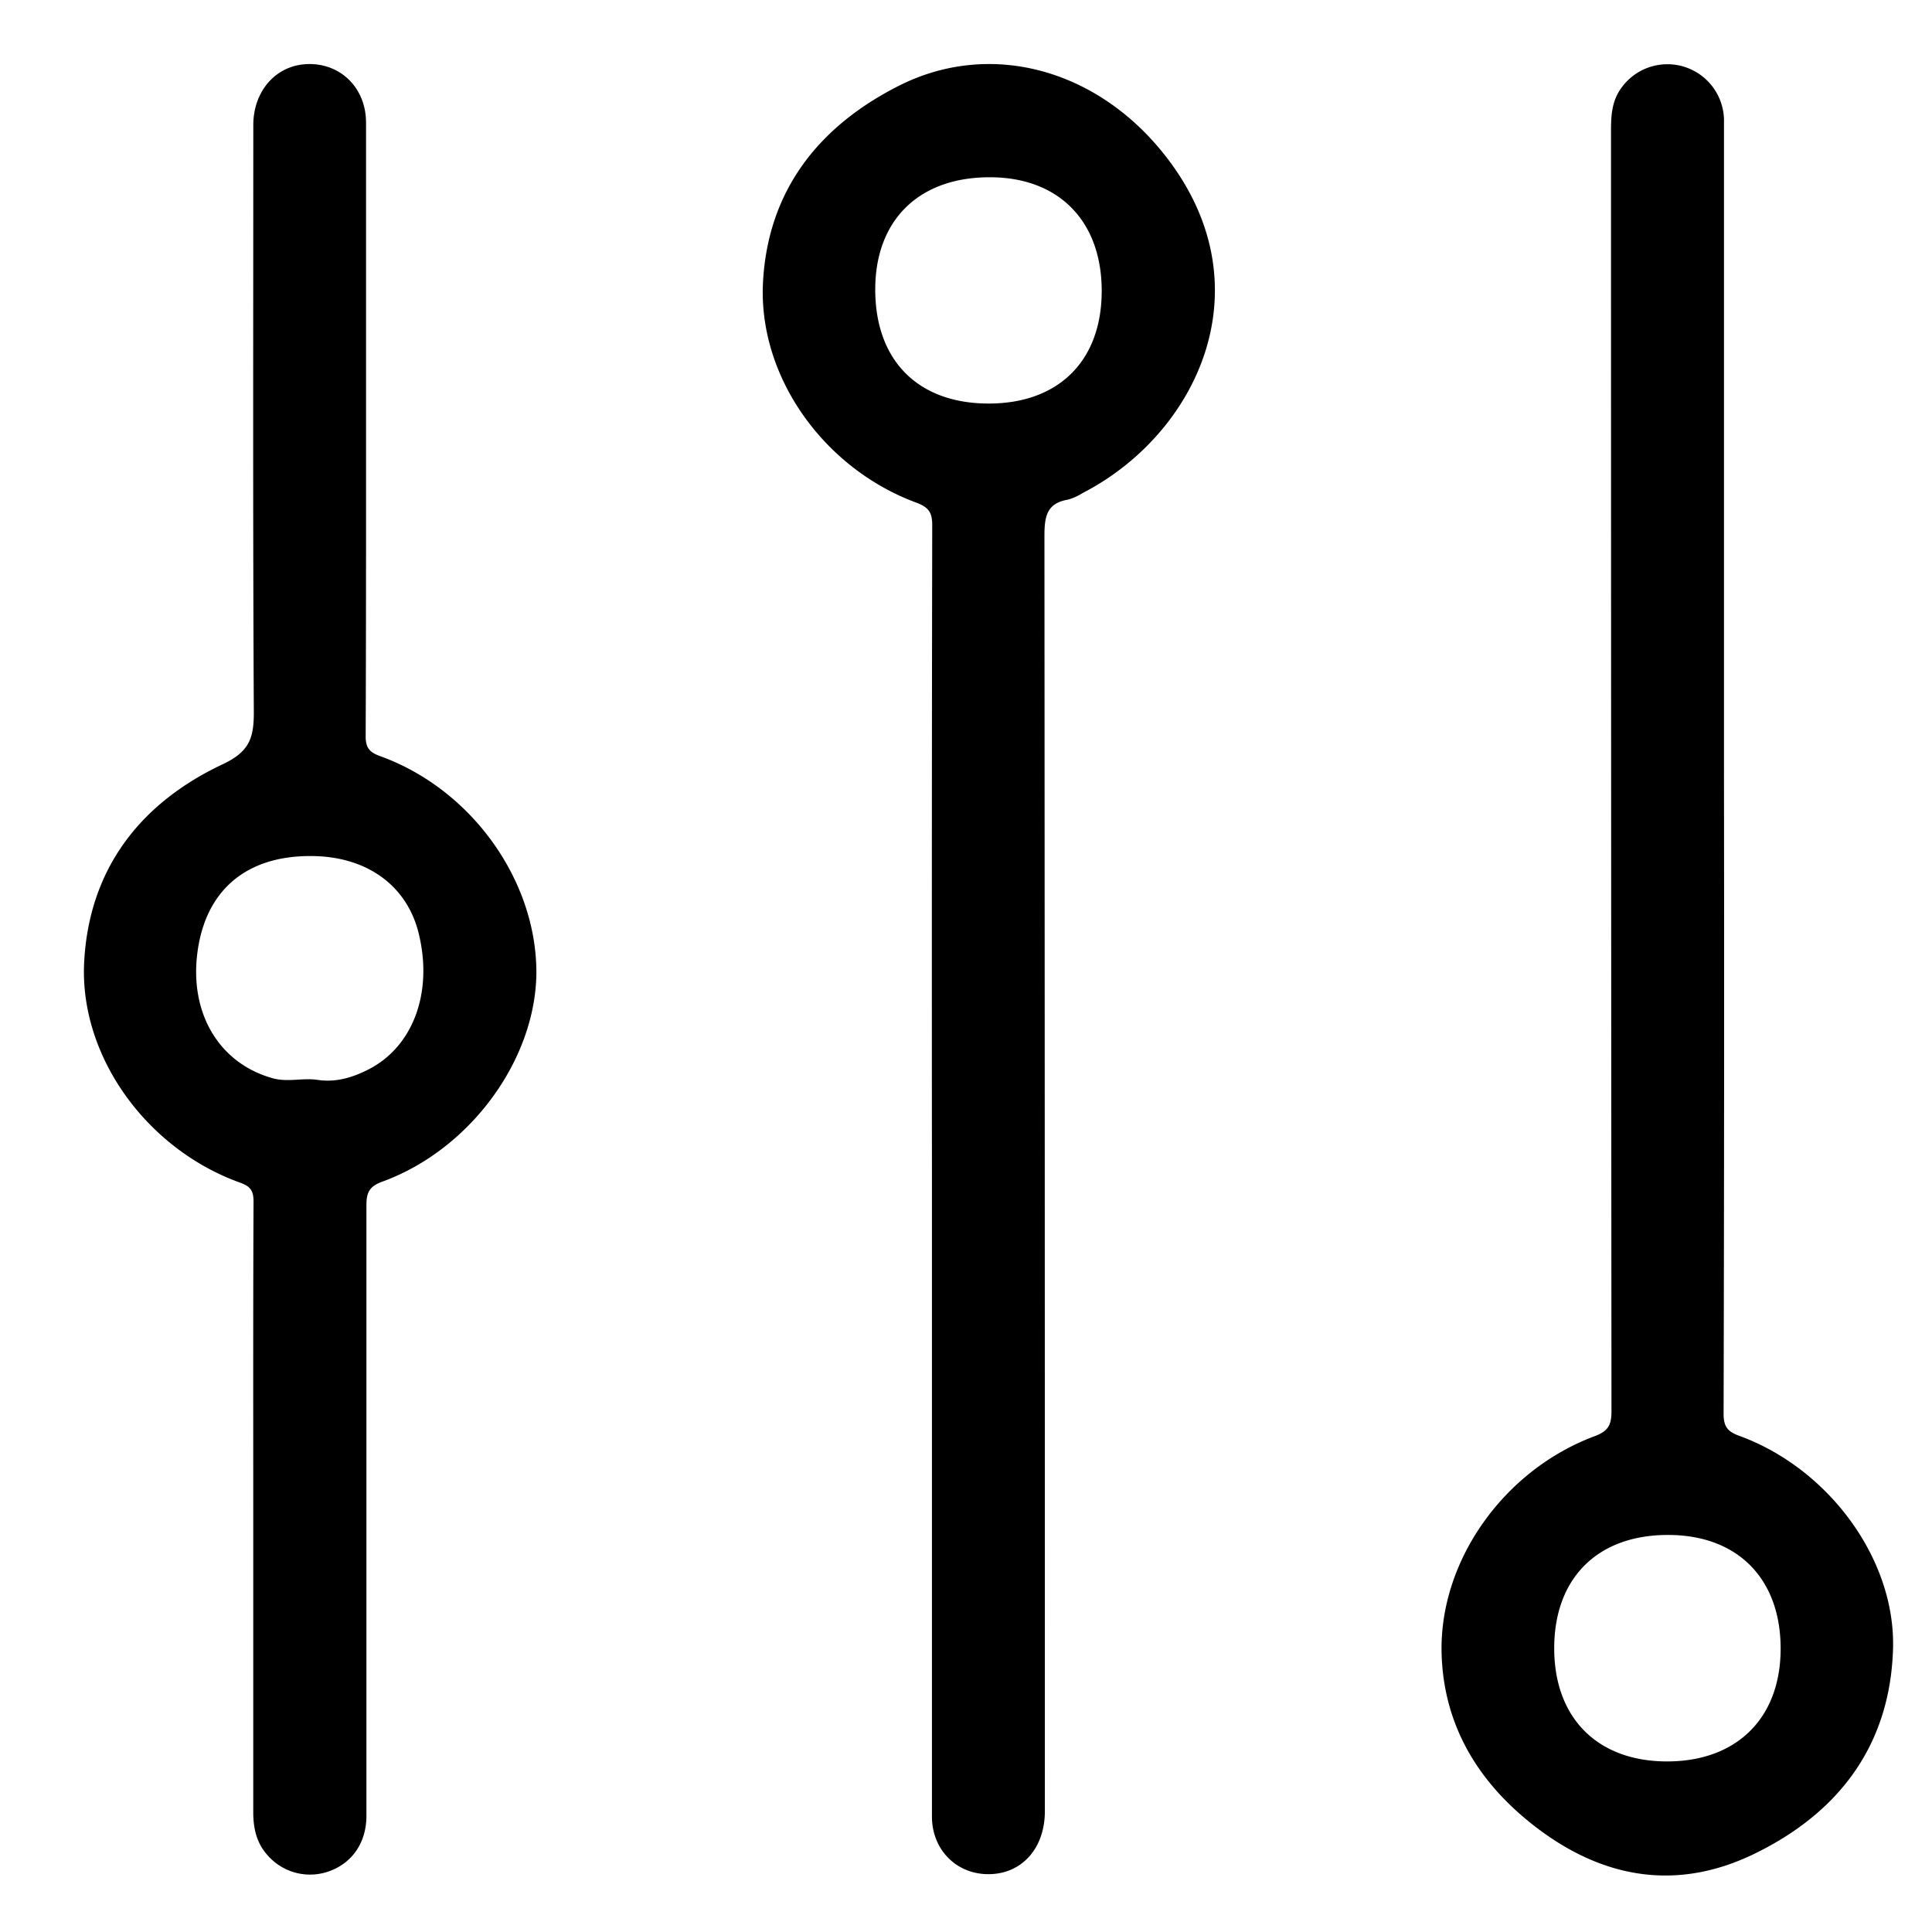 <svg id="Layer_1" data-name="Layer 1" xmlns="http://www.w3.org/2000/svg" viewBox="0 0 409.58 409.58"><title>icon_filters</title><path d="M246.63,32.5c-14.47-18.06-36.95-24-56.1-14.3-17,8.6-27.78,22.24-28.78,41.75-1,20,13,39.47,32.62,46.65,2.6,1,3.27,2.15,3.26,4.8q-.12,68.26-.06,136.52h0q0,40.59,0,81.17,0,28,0,56c0,7.13,5.3,12.34,12.18,12.23s11.76-5.46,11.76-13.37q0-135.17-.09-270.33c0-4.11.47-6.94,5-7.7a11.75,11.75,0,0,0,3.08-1.39C253.88,92,269,60.39,246.63,32.5ZM209.42,85.55c-14.93-.07-23.94-9.25-23.87-24.36.08-14.63,9.34-23.64,24.31-23.61,14.64,0,23.75,9.34,23.7,24.21S224.26,85.62,209.42,85.55Z"/><path d="M368.79,304.42c-2.52-.91-3.39-1.93-3.39-4.71q.17-68.25.08-136.52h0V84.4q0-29.2,0-58.41a12,12,0,0,0-21.87-7.19c-1.87,2.65-2.08,5.63-2.08,8.74q0,135.84.1,271.68c0,3-.79,4.21-3.6,5.26-19.36,7.24-33,26.61-32.41,46.2.44,14.6,7.25,26.29,18.31,35.34,14.39,11.78,30.59,15.36,47.79,7.08,18-8.68,29-23,29.6-43.61C401.85,330.52,387.65,311.31,368.79,304.42Zm-15.5,69c-14.72-.06-23.85-9.3-23.8-24.11s9.25-24,24.33-23.9c14.65.07,23.74,9.38,23.67,24.25C377.43,364.32,368.1,373.47,353.29,373.42Z"/><path d="M80.62,160.31c-2.26-.82-3.11-1.74-3.1-4.25.11-27.28.08-54.56.08-81.83,0-16.08,0-32.15,0-48.22,0-7.49-5.58-12.8-12.7-12.41-6.48.35-11.2,5.75-11.2,12.92,0,41.54-.11,83.08.11,124.61,0,5.49-1.07,8.29-6.62,10.9-17.5,8.25-28.33,22.22-29.35,42-1,20,13.36,39.65,33.09,46.7,2.2.79,2.83,1.75,2.82,4.05-.1,21.62-.06,43.24-.06,64.86s0,43,0,64.51c0,3.41.67,6.51,3,9.12a11.93,11.93,0,0,0,13.28,3.36c4.79-1.79,7.7-6.1,7.71-11.63q0-64.68,0-129.37c0-2.64.46-4.06,3.34-5.11,18.52-6.73,32.4-25.62,32.69-44C113.88,186.82,100.07,167.35,80.62,160.31Zm-2.54,66.43c-3.36,1.7-6.88,2.78-10.78,2.19-3.11-.47-6.26.54-9.43-.33-11.35-3.12-17.76-13.72-16-26.8s10.33-20.36,24-20.32c11.79,0,20.39,6.18,22.89,16.39C91.83,210.37,87.61,221.89,78.08,226.74Z"/></svg>